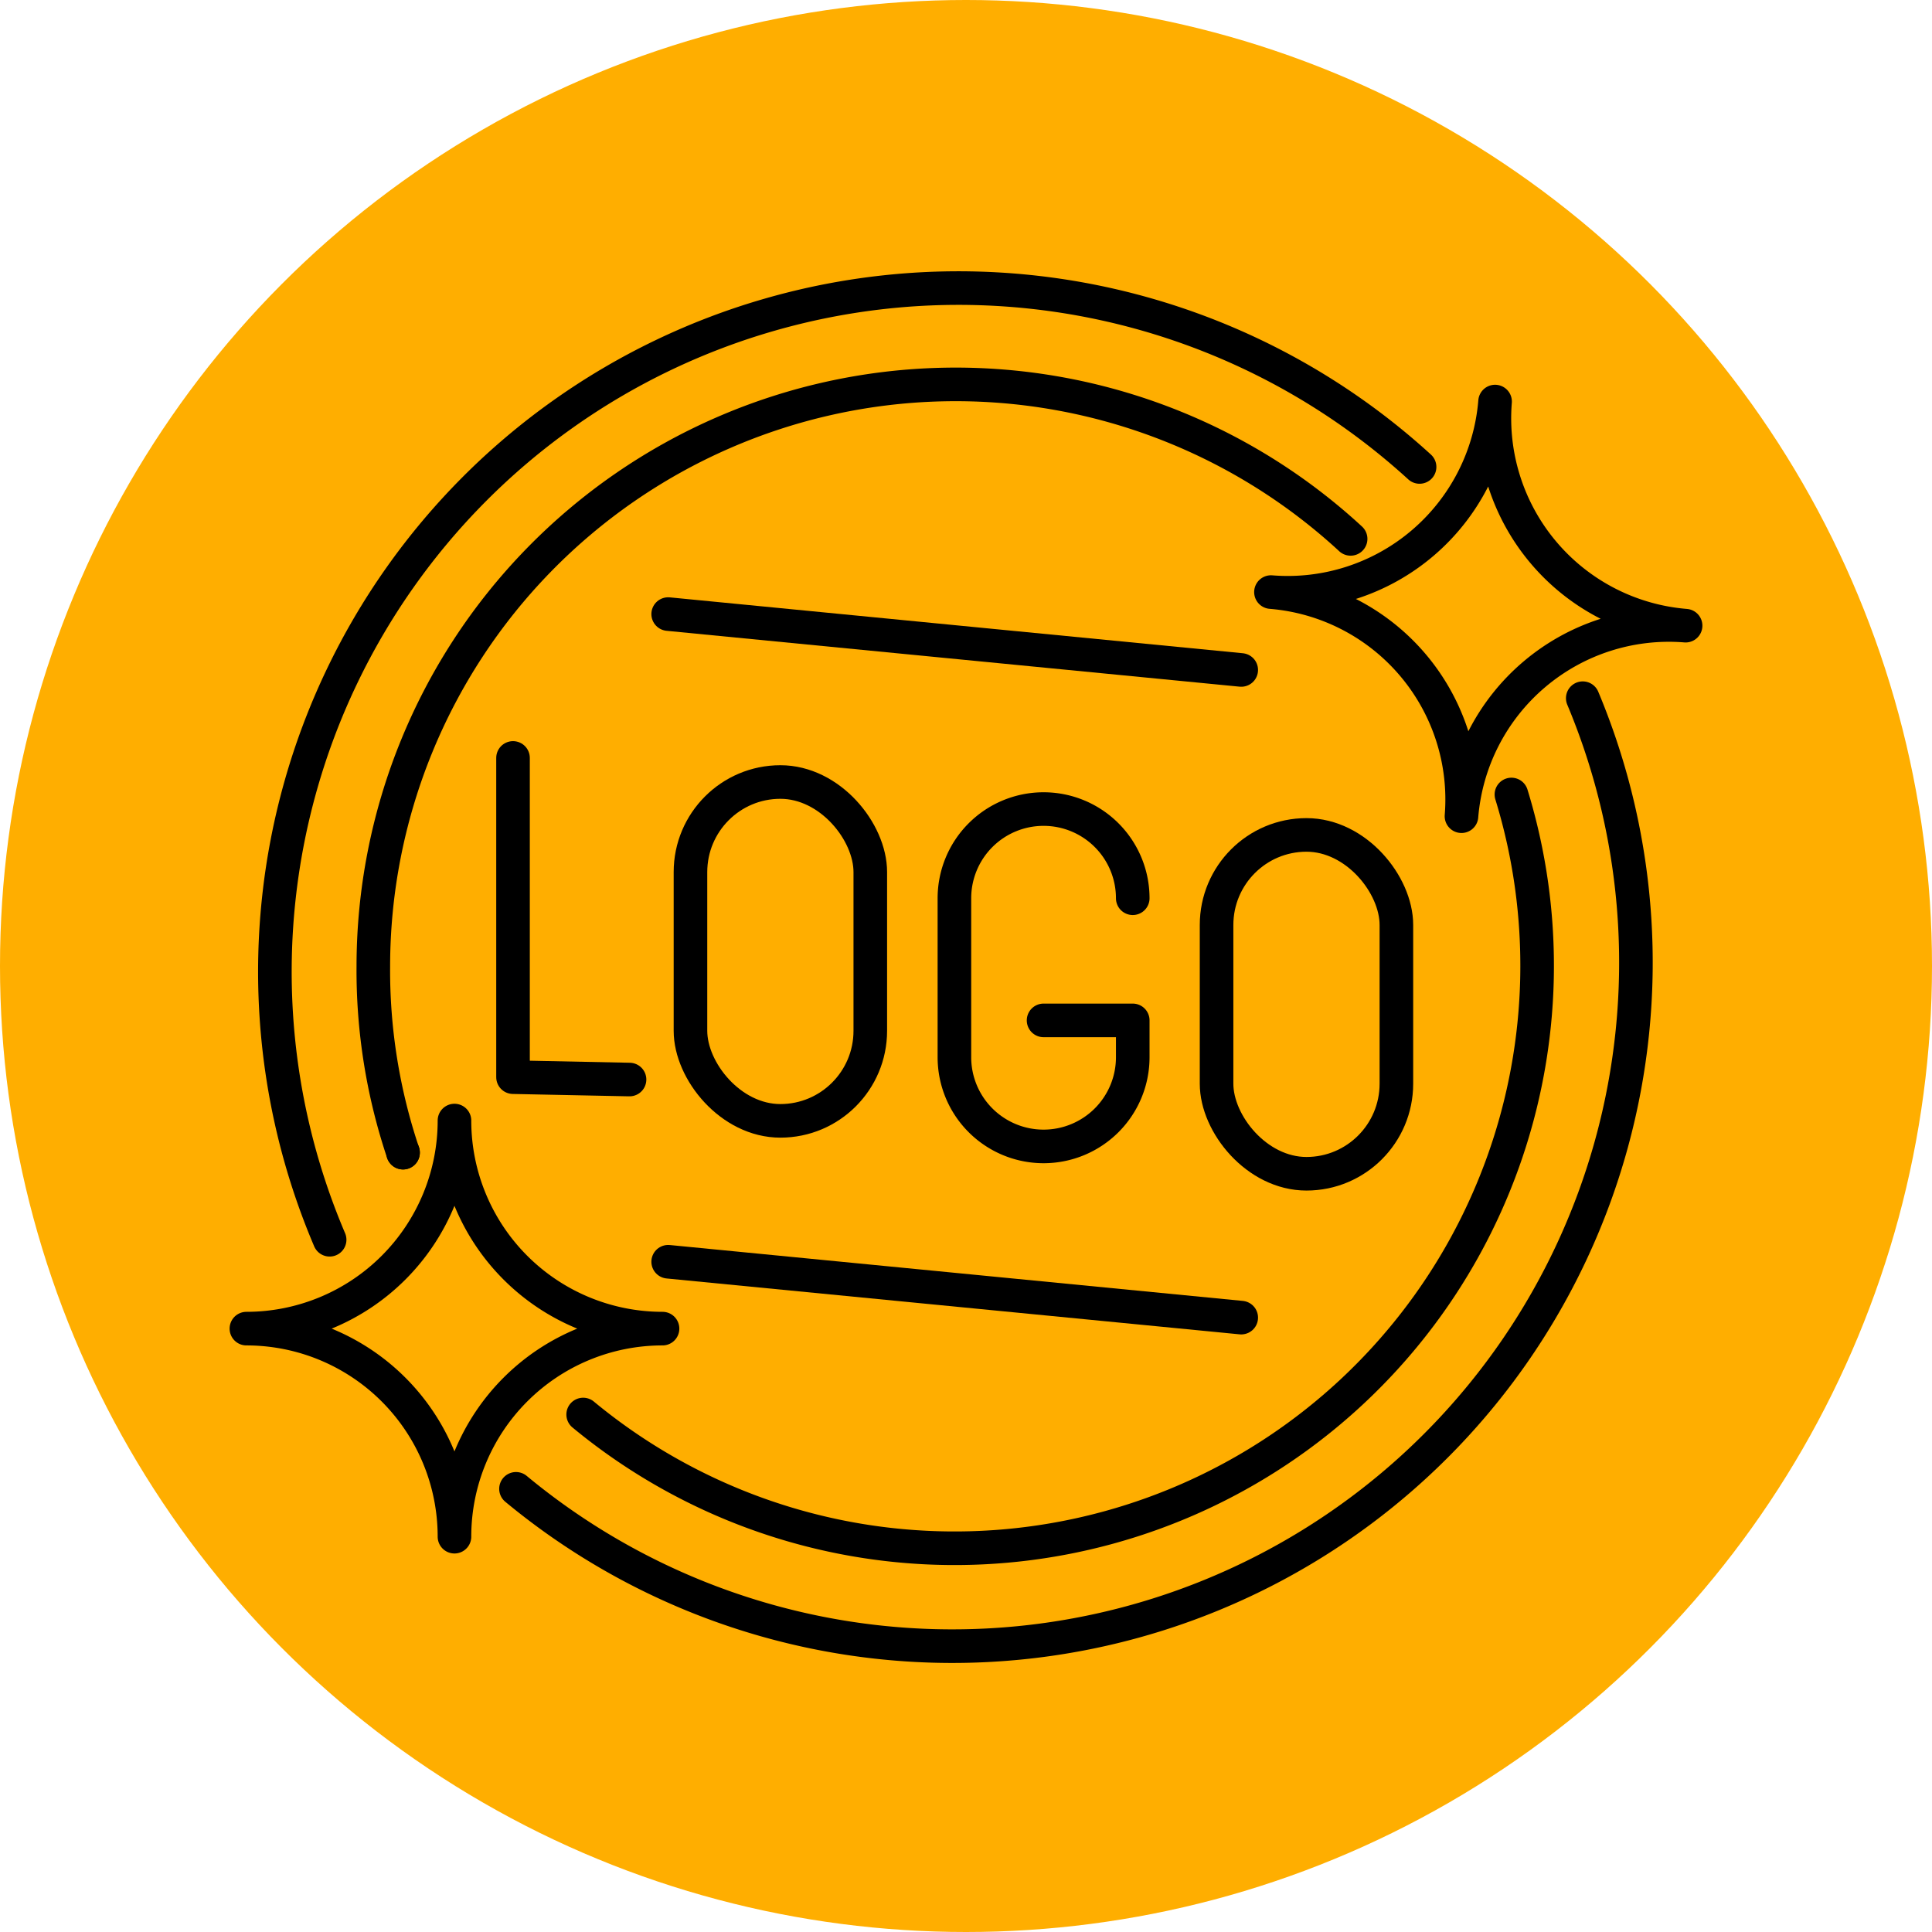 <svg xmlns="http://www.w3.org/2000/svg" viewBox="0 0 65 65"><defs><style>.cls-1{fill:#ffae00;}.cls-2,.cls-3{fill:none;stroke:#000;stroke-linecap:round;stroke-linejoin:round;}.cls-2{stroke-width:1.13px;}.cls-3{stroke-width:1.13px;}</style></defs><title>3</title><g id="Layer_2" data-name="Layer 2"><g id="Layer_1-2" data-name="Layer 1"><circle class="cls-1" cx="32.5" cy="32.5" r="32.5"/><polyline class="cls-2" points="17.26 25.5 17.26 36.24 21.18 36.32"/><rect class="cls-2" x="23.23" y="26.31" width="6.05" height="11.4" rx="3.03" ry="3.03"/><path class="cls-2" d="M37.93,34.29"/><path class="cls-2" d="M38.11,30.22a3,3,0,0,0-3-3h0a3,3,0,0,0-3,3v5.35a3,3,0,0,0,3,3h0a3,3,0,0,0,3-3V34.33h-3"/><rect class="cls-2" x="40.93" y="28.09" width="6.05" height="11.4" rx="3.03" ry="3.03"/><line class="cls-2" x1="22.48" y1="20.66" x2="41.76" y2="22.54"/><line class="cls-2" x1="41.76" y1="44.33" x2="22.48" y2="42.45"/><path class="cls-2" d="M13.56,38.78h0a19.29,19.29,0,0,1-1-6.27A19.59,19.59,0,0,1,45.44,18.13"/><path class="cls-2" d="M50.85,26.73A19.6,19.6,0,0,1,19.62,47.59"/><path class="cls-2" d="M53.25,23.49a23,23,0,0,1-35.89,26.6"/><path class="cls-2" d="M11.09,41.71a23,23,0,0,1,36.67-26"/><path class="cls-3" d="M15.29,51.7h0a7,7,0,0,0-7-7h0a7,7,0,0,0,7-7h0a7,7,0,0,0,7,7h0A7,7,0,0,0,15.29,51.7Z"/><line class="cls-3" x1="13.56" y1="38.78" x2="13.56" y2="38.77"/><path class="cls-3" d="M49.17,27.46h0a7,7,0,0,0-6.41-7.54h0a7,7,0,0,0,7.54-6.41h0a7,7,0,0,0,6.41,7.54h0A7,7,0,0,0,49.17,27.46Z"/></g></g></svg>